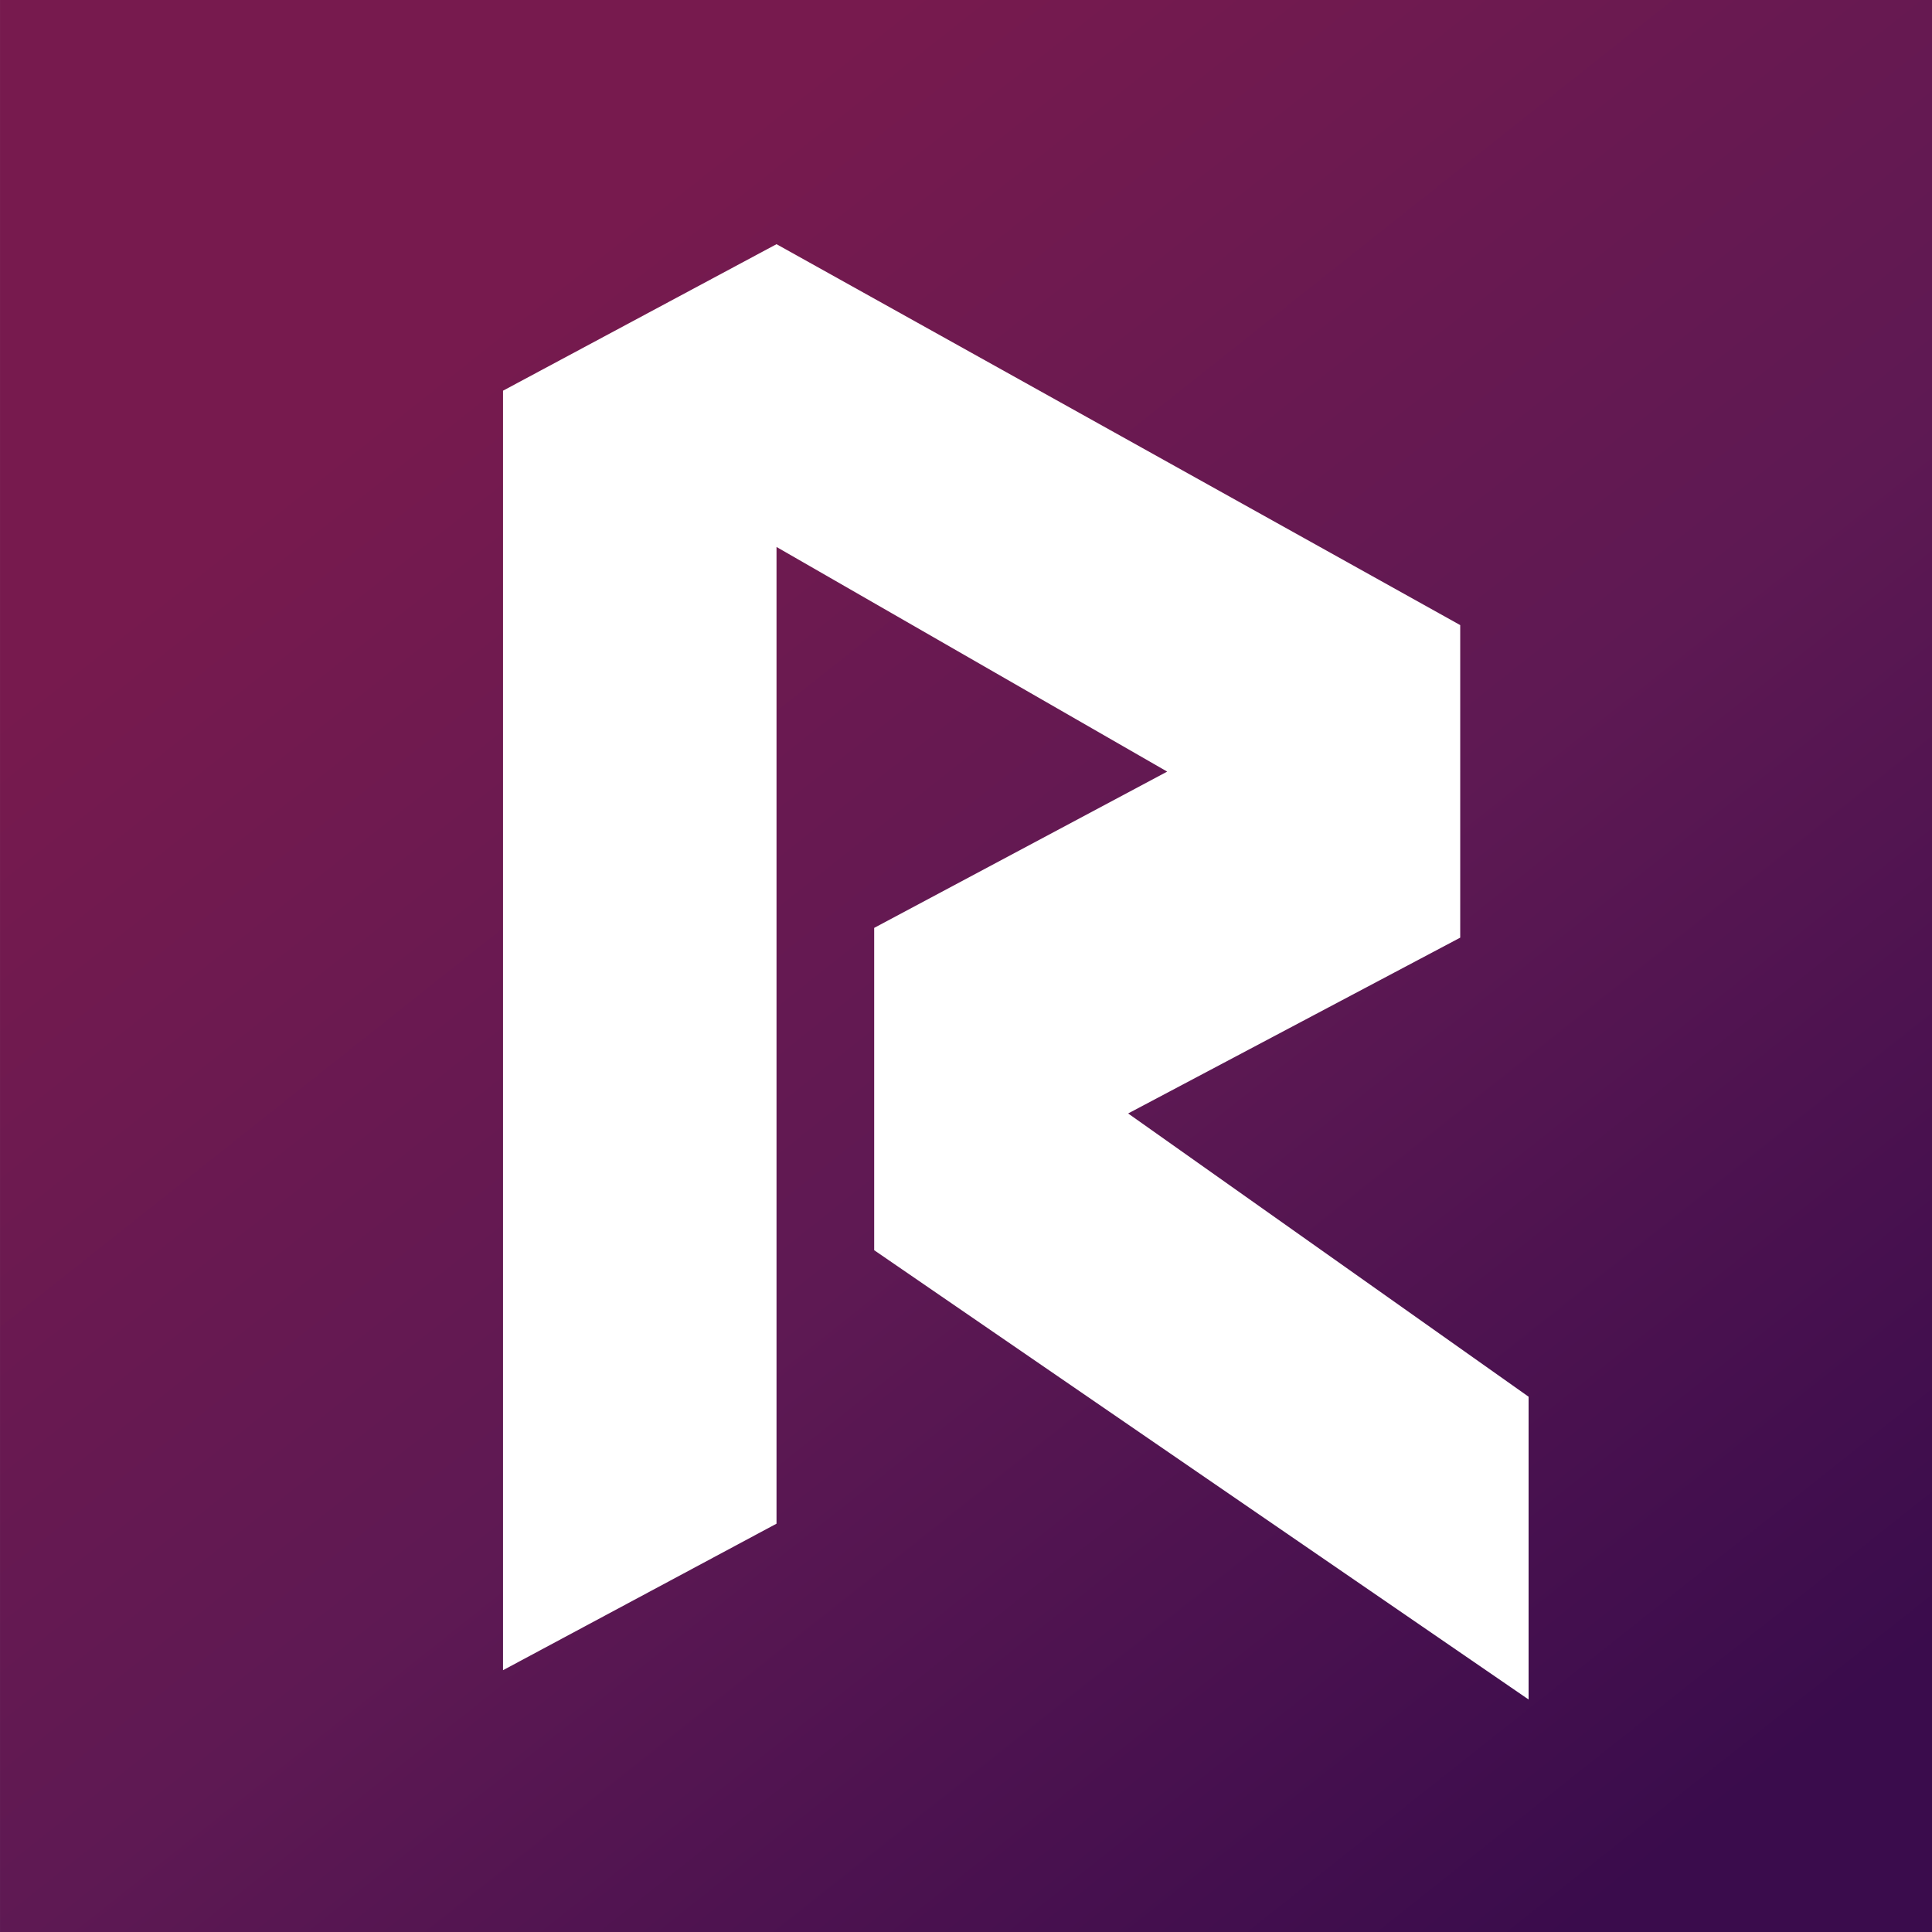 <?xml version="1.0" encoding="UTF-8" standalone="no"?>
<svg
   id="Layer_1"
   viewBox="0 0 40.55 40.55"
   width="512"
   height="512"
   version="1.1"
   xmlns="http://www.w3.org/2000/svg"
   xmlns:svg="http://www.w3.org/2000/svg">
  <rect x="0" y="0" width="40.55" height="40.55" fill="#808080" stroke="none"/>
  <defs
     id="defs2098" />
  <style
     id="style2080">.st0{fill:url(#SVGID_1_)}.st1{fill:#fff}</style>
  <linearGradient
     id="SVGID_1_"
     gradientUnits="userSpaceOnUse"
     x1="48.215"
     y1="34.676"
     x2="171.281"
     y2="189.785">
    <stop
       offset="0"
       stop-color="#771a4e"
       id="stop2082" />
    <stop
       offset=".5"
       stop-color="#5e1953"
       id="stop2084" />
    <stop
       offset=".875"
       stop-color="#430f4e"
       id="stop2086" />
    <stop
       offset="1"
       stop-color="#3a0c4c"
       id="stop2088" />
  </linearGradient>
  <g
     id="g2182"
     transform="matrix(0.205,0,0,0.205,-0.061,0)">
    <path
       class="st0"
       d="m 0.3,0 h 198 V 198 H 0.3 Z"
       id="path2091"
       style="fill:url(#SVGID_1_)" />
    <path
       class="st1"
       d="m 51.8,40 v 131 l 28,-15 V 56 l 40,23 -30,16 v 33 l 67,46 v -31 l -41,-29 34,-18 V 64 l -70,-39 z"
       id="path2093" />
  </g>
</svg>

